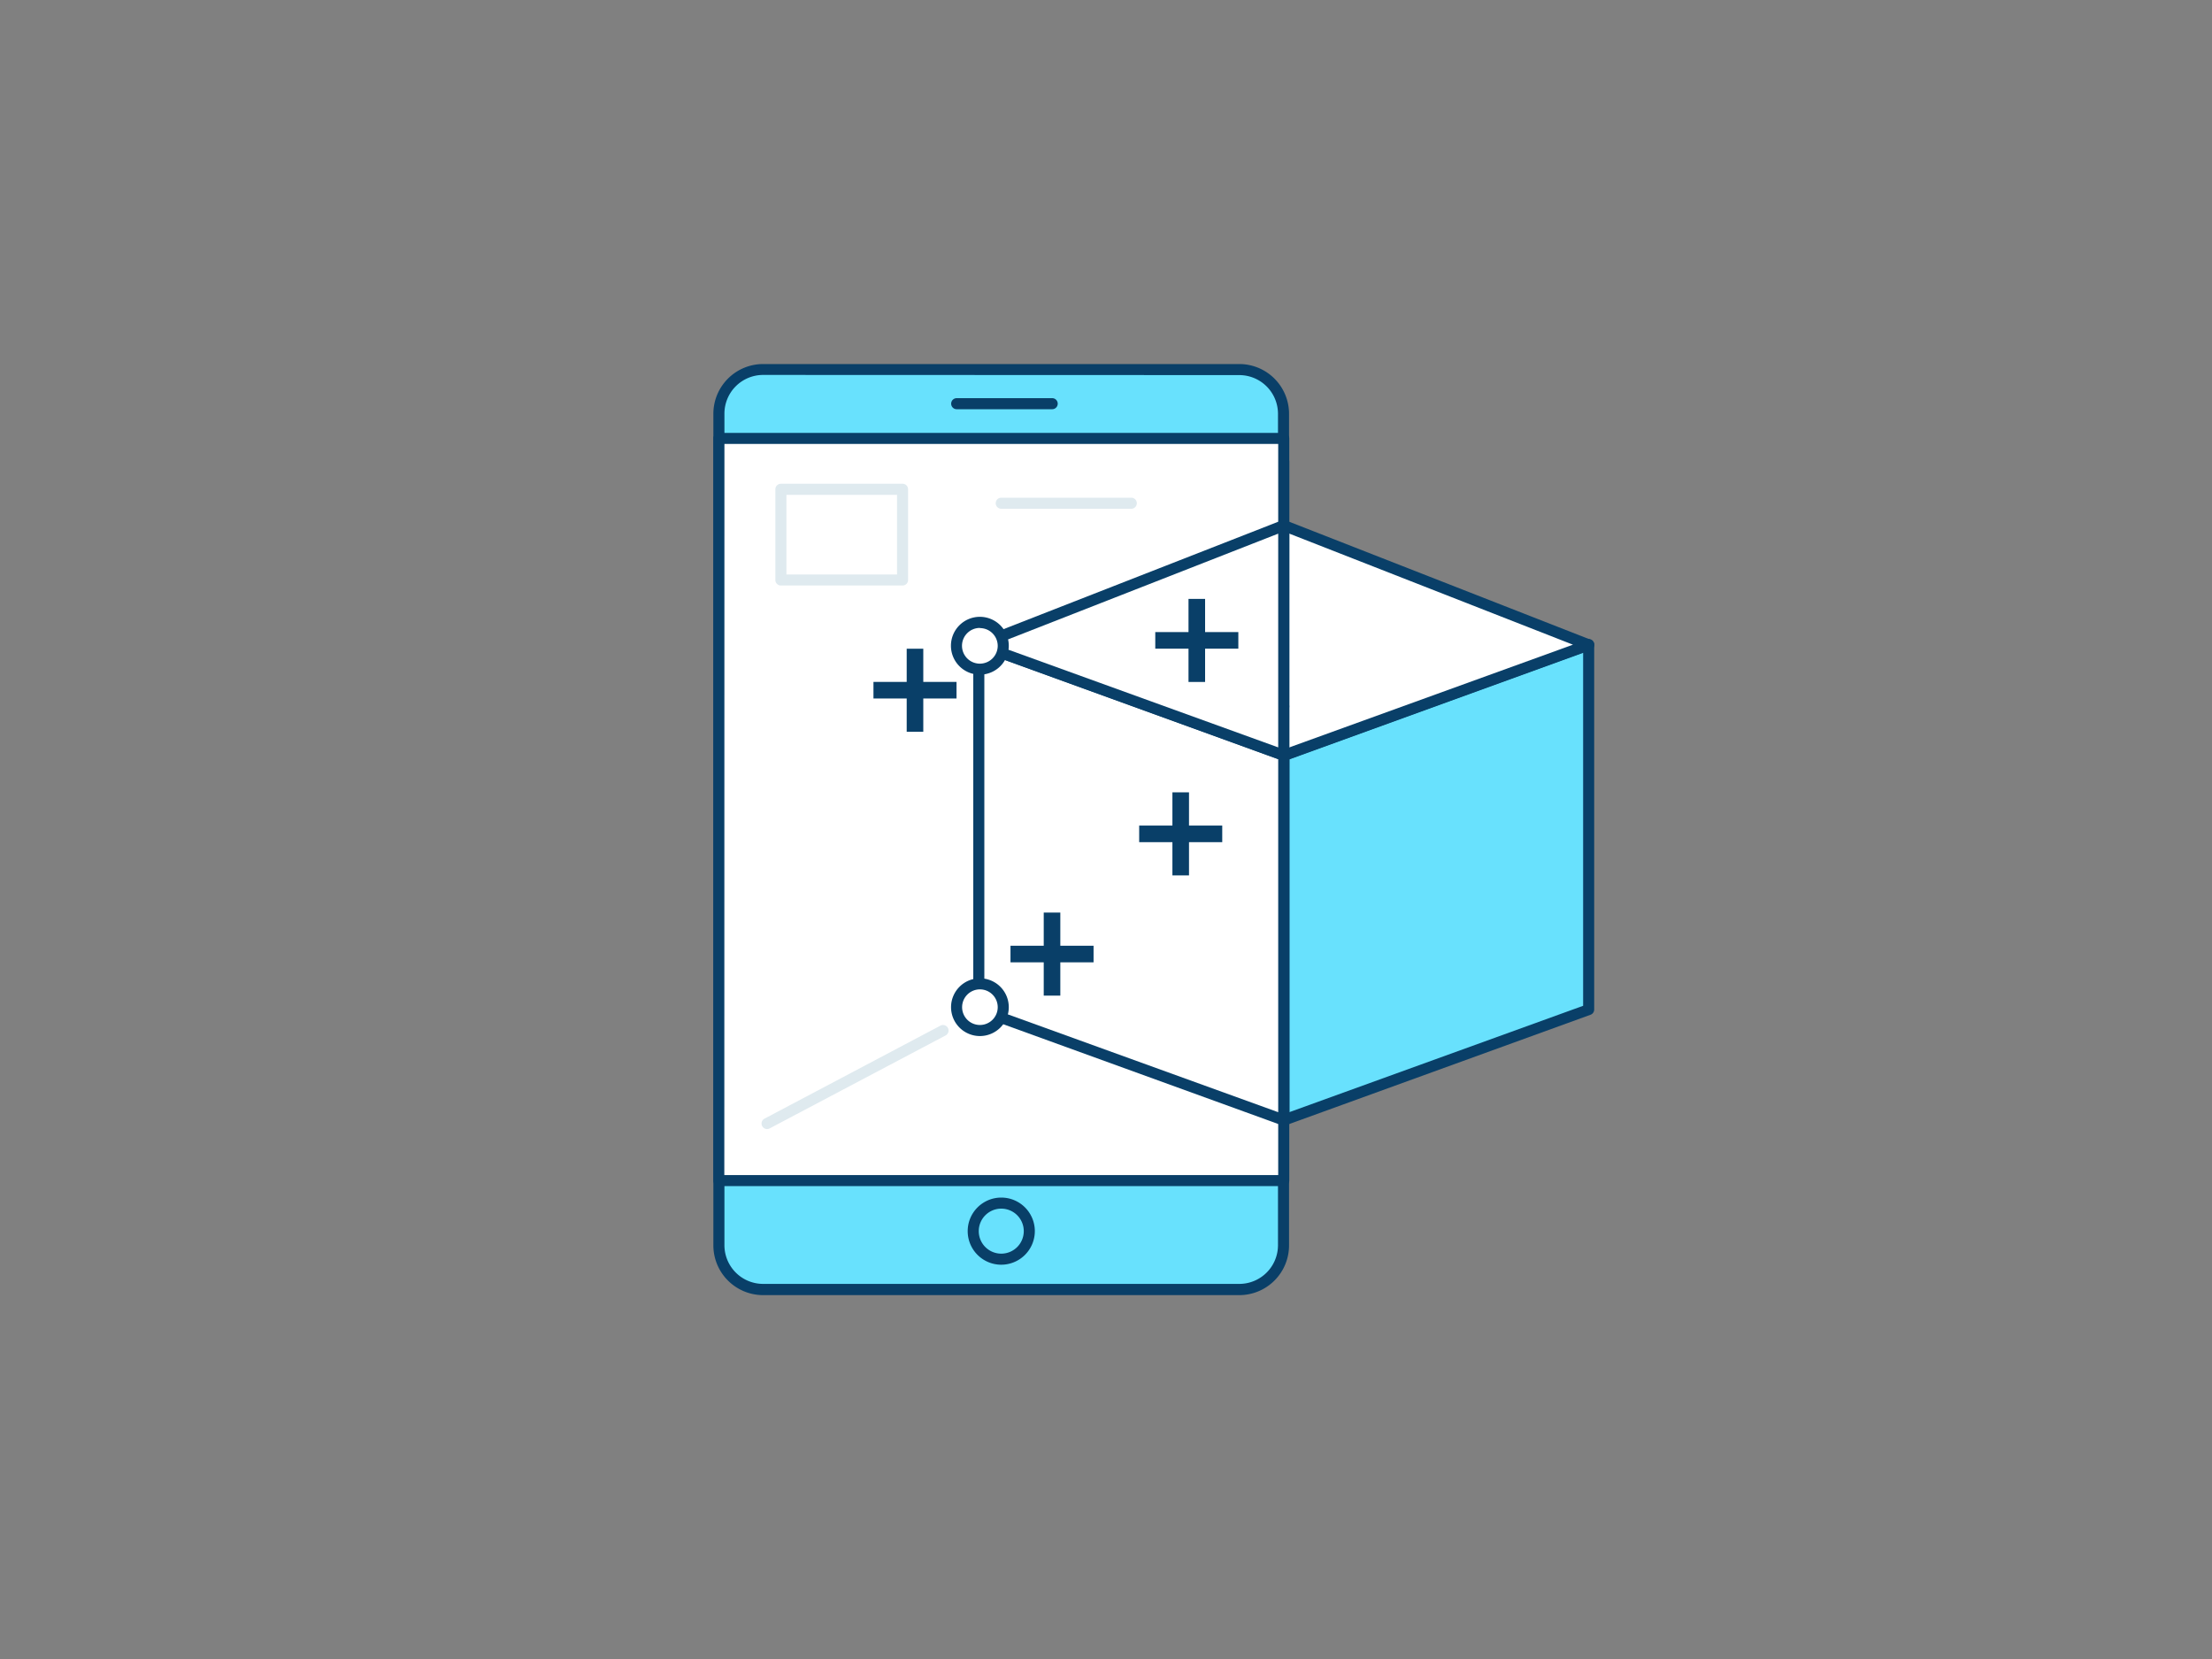 <svg xmlns="http://www.w3.org/2000/svg" viewBox="0 0 400 300"><rect x="0" y="0" width="400" height="300" fill="#808080" stroke="none"/><g id="_468_ar_track_outline" data-name="#468_ar_track_outline"><polygon points="287.28 182.59 232.14 202.55 232.14 136.58 287.28 116.62 287.28 182.59" fill="#68e1fd"/><path d="M232.14,203.55a1,1,0,0,1-.58-.18,1,1,0,0,1-.42-.82v-66a1,1,0,0,1,.66-.94l55.14-20a1,1,0,0,1,.91.12,1,1,0,0,1,.43.82v66a1,1,0,0,1-.66.95l-55.14,20A1,1,0,0,1,232.14,203.55Zm1-66.27v63.84l53.14-19.24V118Zm54.14,45.3h0Z" fill="#093f68"/><polygon points="177 182.59 232.14 202.55 232.14 136.58 177 116.62 177 182.59" fill="#fff"/><path d="M232.14,203.55a1,1,0,0,1-.34-.06l-55.14-20a1,1,0,0,1-.66-.95v-66a1,1,0,0,1,.43-.82,1,1,0,0,1,.91-.12l55.14,20a1,1,0,0,1,.66.94v66a1,1,0,0,1-1,1ZM178,181.88l53.14,19.24V137.28L178,118Z" fill="#093f68"/><polygon points="177 116.62 232.14 95.03 287.28 116.62 232.14 136.58 177 116.62" fill="#fff"/><path d="M232.14,137.58a1,1,0,0,1-.34-.06l-55.14-20a1,1,0,0,1-.66-.93,1,1,0,0,1,.64-.95L231.77,94.1a1,1,0,0,1,.73,0l55.14,21.58a1,1,0,0,1,0,1.88l-55.14,20A1,1,0,0,1,232.14,137.58Zm-52.3-21,52.3,18.94,52.3-18.94L232.14,96.1Z" fill="#093f68"/><polygon points="232.14 127.71 232.14 203.17 169.07 180.33 169.07 104.88 232.14 127.71" fill="#fff"/><path d="M232.14,204.17a1,1,0,0,1-.34-.06l-63.07-22.84a1,1,0,0,1-.66-.94V104.88a1,1,0,0,1,.43-.82,1,1,0,0,1,.91-.12l63.07,22.83a1,1,0,0,1,.66.94v75.46a1,1,0,0,1-.42.82A1,1,0,0,1,232.14,204.17Zm-62.07-24.54,61.07,22.11V128.41L170.07,106.3Z" fill="#093f68"/><polygon points="232.14 83.48 232.14 127.71 169.07 104.88 230.54 82.94 232.14 83.48" fill="#fff"/><path d="M232.14,128.71a1,1,0,0,1-.34-.06l-63.07-22.83a1,1,0,0,1,0-1.88L230.21,82a1,1,0,0,1,.65,0l1.6.54a1,1,0,0,1,.68,1v44.23a1,1,0,0,1-.42.82A1,1,0,0,1,232.14,128.71ZM172,104.89l59.11,21.39V84.2l-.59-.2Z" fill="#093f68"/><rect x="129.98" y="66.8" width="102.15" height="166.4" rx="8.04" fill="#68e1fd"/><path d="M224.1,234.2H138a9,9,0,0,1-9-9V74.83a9,9,0,0,1,9-9H224.1a9,9,0,0,1,9,9V225.17A9,9,0,0,1,224.1,234.2ZM138,67.8a7,7,0,0,0-7,7V225.17a7,7,0,0,0,7,7H224.1a7,7,0,0,0,7-7V74.83a7,7,0,0,0-7-7Z" fill="#093f68"/><rect x="129.98" y="79.28" width="102.16" height="134.21" fill="#fff"/><path d="M232.14,214.49H130a1,1,0,0,1-1-1V79.28a1,1,0,0,1,1-1H232.14a1,1,0,0,1,1,1V213.49A1,1,0,0,1,232.14,214.49Zm-101.16-2H231.14V80.28H131Z" fill="#093f68"/><polygon points="232.14 136.58 232.14 202.55 177 182.59 177 116.62 232.14 136.58" fill="#fff"/><path d="M232.14,203.55a1,1,0,0,1-.34-.06l-55.14-20a1,1,0,0,1-.66-.94v-66a1,1,0,0,1,.43-.82,1,1,0,0,1,.91-.12l55.14,20a1,1,0,0,1,.66.94v66a1,1,0,0,1-.42.82A1,1,0,0,1,232.14,203.55ZM178,181.89l53.14,19.23V137.28L178,118Z" fill="#093f68"/><polygon points="232.14 95.03 232.14 136.58 177 116.62 232.14 95.03" fill="#fff"/><path d="M232.14,137.58a1,1,0,0,1-.34-.06l-55.14-20a1,1,0,0,1,0-1.87L231.78,94.1a1,1,0,0,1,.93.1,1,1,0,0,1,.43.83v41.55a1,1,0,0,1-.42.82A1,1,0,0,1,232.14,137.58Zm-52.3-21,51.3,18.57V96.5Z" fill="#093f68"/><rect x="214.92" y="108.3" width="3" height="15.02" fill="#093f68"/><rect x="208.91" y="114.3" width="15.02" height="3" fill="#093f68"/><rect x="212.01" y="143.28" width="3" height="15.02" fill="#093f68"/><rect x="206" y="149.29" width="15.02" height="3" fill="#093f68"/><rect x="163.96" y="117.31" width="3" height="15.02" fill="#093f68"/><rect x="157.95" y="123.31" width="15.02" height="3" fill="#093f68"/><rect x="188.74" y="165.02" width="3" height="15.02" fill="#093f68"/><rect x="182.73" y="171.02" width="15.02" height="3" fill="#093f68"/><path d="M190.24,74H173a1,1,0,0,1,0-2h17.27a1,1,0,0,1,0,2Z" fill="#093f68"/><circle cx="177.19" cy="116.8" r="4.22" fill="#fff"/><path d="M177.19,122a5.23,5.23,0,1,1,5.23-5.23A5.23,5.23,0,0,1,177.19,122Zm0-8.45a3.23,3.23,0,1,0,3.23,3.22A3.22,3.22,0,0,0,177.19,113.58Z" fill="#093f68"/><circle cx="177.19" cy="182.13" r="4.22" fill="#fff"/><path d="M177.19,187.35a5.22,5.22,0,1,1,5.23-5.22A5.22,5.22,0,0,1,177.19,187.35Zm0-8.44a3.22,3.22,0,1,0,3.23,3.22A3.22,3.22,0,0,0,177.19,178.91Z" fill="#093f68"/><circle cx="181.06" cy="222.63" r="5.07" fill="#68e1fd"/><path d="M181.06,228.7a6.07,6.07,0,1,1,6.07-6.07A6.08,6.08,0,0,1,181.06,228.7Zm0-10.14a4.07,4.07,0,1,0,4.07,4.07A4.07,4.07,0,0,0,181.06,218.56Z" fill="#093f68"/><path d="M138.71,204.17a1,1,0,0,1-.88-.53,1,1,0,0,1,.41-1.35l31.82-16.82a1,1,0,0,1,.94,1.77l-31.82,16.81A1,1,0,0,1,138.71,204.17Z" fill="#dfeaef"/><path d="M163.21,105.88h-22a1,1,0,0,1-1-1V88.48a1,1,0,0,1,1-1h22a1,1,0,0,1,1,1v16.4A1,1,0,0,1,163.21,105.88Zm-21-2h20V89.48h-20Z" fill="#dfeaef"/><path d="M204.57,92H181.06a1,1,0,0,1,0-2h23.51a1,1,0,0,1,0,2Z" fill="#dfeaef"/></g></svg>
